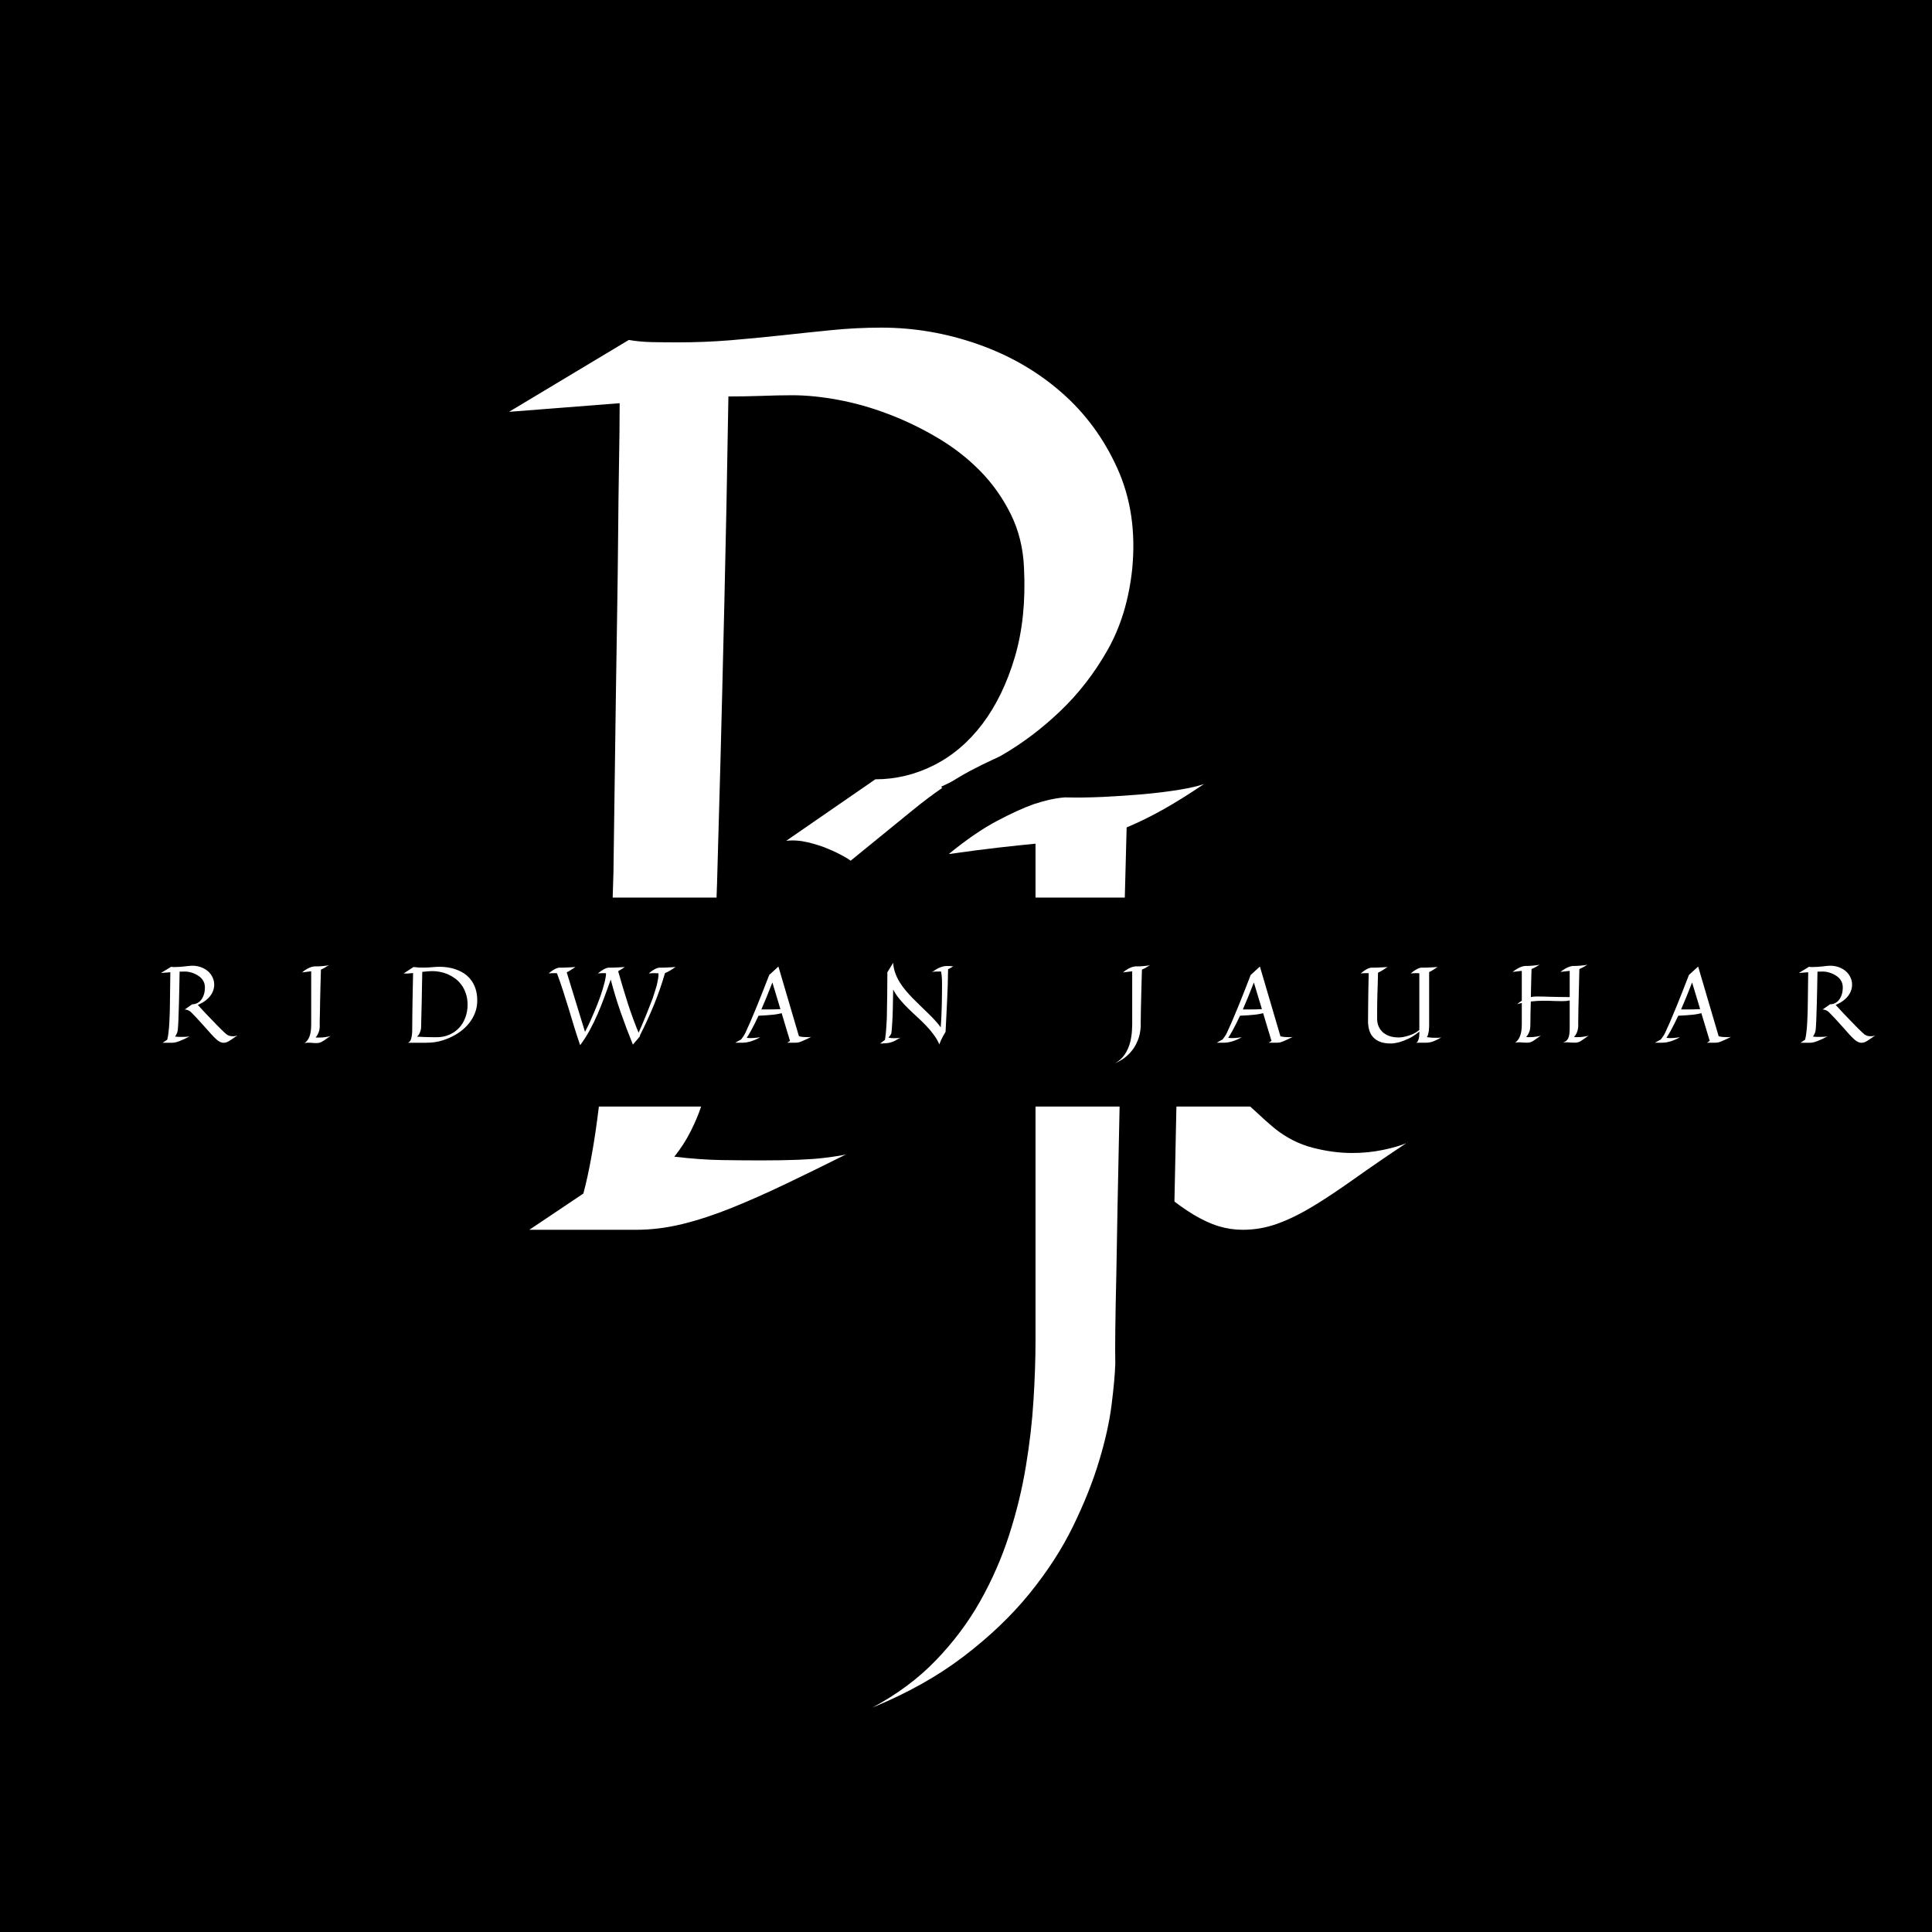 <svg xmlns="http://www.w3.org/2000/svg" xmlns:xlink="http://www.w3.org/1999/xlink" width="500" zoomAndPan="magnify" viewBox="0 0 375 375" height="500" preserveAspectRatio="xMidYMid meet" version="1.2"><defs/><g id="feb50bc905"><rect x="0" width="375" y="0" height="375" style="fill:#ffffff;fill-opacity:1;stroke:none;"/><rect x="0" width="375" y="0" height="375" style="fill:#000000;fill-opacity:1;stroke:none;"/><g style="fill:#000000;fill-opacity:1;"><g transform="translate(92.477, 238.467)"><path style="stroke:none" d="M 140.945 -126.539 C 140.109 -118.684 137.949 -111.684 134.469 -105.539 C 131.258 -99.871 127.375 -94.859 122.82 -90.504 C 118.434 -86.316 113.707 -82.77 108.645 -79.867 C 104.184 -77.312 99.93 -75.113 95.891 -73.266 L 90.184 -85.77 L 100.266 -95.109 C 107.219 -87.602 113.477 -80.926 119.039 -75.09 L 133.984 -59.488 L 145.32 -47.797 C 148.426 -44.617 151.082 -41.961 153.289 -39.828 C 158.457 -34.738 161.945 -31.453 163.758 -29.977 C 164.344 -29.52 165.02 -29.191 165.781 -28.996 C 167.281 -28.609 168.684 -28.414 169.988 -28.414 C 171.109 -28.414 172.164 -28.516 173.148 -28.723 C 174.16 -28.934 174.801 -29.098 175.07 -29.211 L 188.105 -5.148 C 184.406 -2.68 181.164 -0.453 178.379 1.531 C 175.199 3.793 172.254 5.75 169.539 7.395 C 166.34 9.336 163.227 10.855 160.191 11.961 C 156.484 13.309 152.672 13.98 148.754 13.98 C 145.785 13.98 142.867 13.539 140 12.656 C 137.371 11.848 134.715 10.633 132.039 9.016 C 129.777 7.648 127.422 5.965 124.973 3.965 C 122.73 2.133 120.316 -0.027 117.734 -2.52 C 115.93 -4.324 113.43 -7.012 110.238 -10.582 L 100.102 -21.91 L 88.41 -34.973 C 84.41 -39.445 80.648 -43.578 77.125 -47.375 C 73.641 -51.129 70.578 -54.352 67.93 -57.035 C 66.742 -58.242 65.77 -59.184 65.02 -59.863 C 64.75 -60.109 64.535 -60.293 64.383 -60.418 C 64.465 -60.352 64.621 -60.25 64.848 -60.109 C 64.332 -60.418 63.719 -60.719 63 -61.012 C 62.469 -61.242 61.836 -61.441 61.109 -61.621 C 61.238 -61.59 61.445 -61.59 61.727 -61.625 L 52.32 -86.586 L 73.141 -100.941 L 77.418 -100.941 C 79.211 -100.941 80.941 -101.363 82.609 -102.207 C 84.324 -103.074 85.875 -104.426 87.254 -106.262 C 88.926 -108.48 90.281 -111.344 91.324 -114.852 C 92.391 -118.441 92.801 -122.676 92.562 -127.559 C 92.48 -129.508 92.094 -131.188 91.398 -132.59 C 90.5 -134.41 89.355 -136.031 87.961 -137.445 C 86.379 -139.055 84.555 -140.469 82.484 -141.688 C 80.062 -143.117 77.59 -144.309 75.062 -145.262 C 72.57 -146.207 70.113 -146.902 67.699 -147.348 C 65.305 -147.793 63.176 -148.012 61.316 -148.012 C 59.656 -148.012 57.836 -147.977 55.859 -147.902 C 53.543 -147.816 51.227 -147.773 48.91 -147.773 L 48.91 -161.516 L 62.648 -161.25 L 61.871 -121.406 L 61.098 -90.199 L 60.438 -66.715 C 60.234 -60.035 60.012 -54.34 59.77 -49.629 C 59.285 -38.609 58.828 -31.055 58.402 -26.969 L 58.371 -26.66 L 58.324 -26.352 C 57.969 -23.977 57.387 -21.578 56.578 -19.152 C 55.895 -17.105 54.988 -14.953 53.863 -12.703 C 52.594 -10.164 51.02 -7.719 49.141 -5.371 L 38.41 -13.957 L 40 -27.605 C 42.957 -27.262 45.574 -27.074 47.855 -27.043 C 50.531 -27.004 52.992 -26.984 55.23 -26.984 C 60.156 -26.984 63.633 -27.109 65.66 -27.359 C 66.789 -27.496 67.641 -27.613 68.223 -27.707 C 68.375 -27.73 68.461 -27.742 68.477 -27.746 C 67.938 -27.633 67.348 -27.449 66.707 -27.195 L 77.957 -2.141 C 73.75 -0.039 69.781 1.906 66.051 3.688 C 62.137 5.562 58.383 7.227 54.781 8.684 C 50.832 10.281 47.012 11.535 43.312 12.449 C 39.172 13.469 35.07 13.98 31.016 13.98 L -34.914 13.98 L 13.102 -18.215 L 20.758 -6.801 L 7.488 -10.371 C 7.941 -12.066 8.395 -14.156 8.844 -16.637 C 9.312 -19.234 9.73 -22.051 10.094 -25.086 C 10.469 -28.195 10.789 -31.426 11.051 -34.777 L 11.824 -45.156 C 12.281 -52.75 12.629 -60.887 12.863 -69.559 L 13.336 -104.684 L 13.578 -119.688 L 13.754 -134.66 C 13.793 -139.562 13.855 -144.242 13.934 -148.703 C 14.012 -153.035 14.051 -156.867 14.051 -160.207 L 27.793 -160.207 L 28.859 -146.504 L 7.387 -144.836 L -0.75 -170.32 L 26.914 -186.918 L 31.973 -186.023 C 32.645 -185.906 33.453 -185.836 34.391 -185.812 C 35.91 -185.777 37.488 -185.758 39.125 -185.758 C 42.164 -185.758 45.164 -185.879 48.125 -186.129 C 51.352 -186.395 54.559 -186.703 57.746 -187.051 L 67.523 -188.07 C 71.199 -188.438 74.895 -188.621 78.613 -188.621 C 86.535 -188.621 94.293 -187.289 101.887 -184.625 C 109.672 -181.895 116.555 -177.926 122.535 -172.711 C 128.691 -167.344 133.492 -160.848 136.941 -153.223 C 140.574 -145.18 141.914 -136.32 140.957 -126.645 Z M 113.605 -129.352 C 114.078 -134.145 113.512 -138.328 111.895 -141.898 C 110.094 -145.887 107.621 -149.25 104.473 -151.992 C 101.148 -154.891 97.254 -157.125 92.793 -158.688 C 88.141 -160.32 83.414 -161.137 78.613 -161.137 C 75.809 -161.137 73.062 -161 70.375 -160.73 L 60.707 -159.723 C 57.293 -159.355 53.859 -159.023 50.406 -158.738 C 46.688 -158.426 42.926 -158.273 39.125 -158.273 C 37.266 -158.273 35.465 -158.293 33.723 -158.336 C 31.402 -158.395 29.227 -158.602 27.195 -158.957 L 29.582 -172.492 L 36.652 -160.707 L 13.395 -146.75 L 6.324 -158.535 L 5.258 -172.234 L 41.535 -175.059 L 41.535 -160.207 C 41.535 -156.703 41.496 -152.703 41.414 -148.207 C 41.336 -143.84 41.277 -139.215 41.238 -134.336 L 41.059 -119.25 L 40.82 -104.312 L 40.34 -68.816 C 40.098 -59.836 39.727 -51.27 39.234 -43.117 L 38.453 -32.621 C 38.16 -28.895 37.801 -25.285 37.383 -21.797 C 36.953 -18.23 36.457 -14.883 35.891 -11.754 C 35.305 -8.512 34.684 -5.668 34.027 -3.227 L 32.688 1.746 L 17.91 11.652 L 10.258 0.238 L 10.258 -13.504 L 31.016 -13.504 C 32.844 -13.504 34.75 -13.75 36.73 -14.238 C 39.156 -14.836 41.734 -15.688 44.469 -16.793 C 47.547 -18.039 50.789 -19.477 54.191 -21.105 C 57.777 -22.82 61.602 -24.695 65.668 -26.727 L 71.812 -14.434 L 76.914 -1.676 C 75.77 -1.215 74.32 -0.848 72.566 -0.566 C 71.656 -0.422 70.473 -0.258 69.016 -0.078 C 65.875 0.309 61.281 0.5 55.23 0.5 C 52.859 0.5 50.266 0.48 47.457 0.441 C 44.25 0.395 40.703 0.145 36.824 -0.305 L 12.184 -3.172 L 27.68 -22.543 C 28.348 -23.375 28.879 -24.191 29.281 -24.992 C 29.824 -26.082 30.23 -27.031 30.504 -27.844 C 30.809 -28.762 31.023 -29.625 31.145 -30.43 L 44.734 -28.391 L 31.066 -29.816 C 31.434 -33.359 31.852 -40.438 32.32 -51.051 C 32.555 -55.566 32.77 -61.043 32.965 -67.484 L 33.621 -90.883 L 34.395 -121.941 L 35.43 -175.262 L 48.91 -175.262 C 50.887 -175.262 52.863 -175.297 54.84 -175.371 C 57.16 -175.457 59.316 -175.5 61.316 -175.5 C 64.859 -175.5 68.656 -175.125 72.703 -174.375 C 76.73 -173.629 80.758 -172.496 84.785 -170.973 C 88.781 -169.461 92.668 -167.59 96.449 -165.363 C 100.582 -162.922 104.285 -160.043 107.555 -156.723 C 111.012 -153.207 113.844 -149.219 116.043 -144.758 C 118.453 -139.879 119.777 -134.598 120.012 -128.914 C 120.406 -120.91 119.629 -113.617 117.672 -107.027 C 115.691 -100.355 112.871 -94.59 109.215 -89.73 C 105.266 -84.488 100.531 -80.473 95.012 -77.68 C 89.441 -74.863 83.578 -73.457 77.418 -73.457 L 77.418 -87.199 L 85.219 -75.887 L 67.922 -63.957 L 60.121 -75.27 L 58.516 -88.918 C 61.504 -89.27 64.531 -89.074 67.605 -88.328 C 69.816 -87.789 71.77 -87.156 73.465 -86.43 C 75.453 -85.609 77.383 -84.641 79.254 -83.516 C 81.23 -82.297 83.98 -79.902 87.504 -76.328 C 90.344 -73.449 93.602 -70.027 97.273 -66.07 C 100.91 -62.152 104.781 -57.895 108.891 -53.301 L 120.582 -40.238 L 130.727 -28.902 C 133.578 -25.715 135.613 -23.512 136.828 -22.293 C 138.859 -20.332 140.699 -18.676 142.355 -17.324 C 143.801 -16.145 145.105 -15.203 146.262 -14.504 C 147.004 -14.055 147.613 -13.758 148.082 -13.613 C 148.316 -13.539 148.539 -13.504 148.754 -13.504 C 149.445 -13.504 150.125 -13.625 150.797 -13.871 C 152.137 -14.355 153.633 -15.102 155.285 -16.105 C 157.422 -17.398 159.805 -18.984 162.43 -20.855 C 165.449 -23.004 168.926 -25.391 172.863 -28.016 L 180.484 -16.582 L 185.898 -3.949 C 183.941 -3.113 181.559 -2.398 178.754 -1.816 C 175.922 -1.227 173 -0.93 169.988 -0.93 C 166.359 -0.93 162.672 -1.414 158.926 -2.379 C 154.438 -3.535 150.262 -5.633 146.395 -8.672 C 143.914 -10.695 139.848 -14.488 134.199 -20.055 C 131.793 -22.375 128.922 -25.246 125.586 -28.668 L 114.137 -40.477 L 99.141 -56.129 C 93.488 -62.062 87.145 -68.828 80.102 -76.43 L 67.184 -90.375 L 84.477 -98.27 C 87.75 -99.766 91.254 -101.582 94.984 -103.719 C 98.109 -105.508 101.059 -107.73 103.832 -110.379 C 106.434 -112.863 108.672 -115.766 110.551 -119.082 C 112.16 -121.922 113.184 -125.379 113.617 -129.453 Z M 186.988 -4.527 L 183.848 -2.957 L 180.484 -2.957 L 180.484 -16.699 L 194.227 -16.699 L 194.227 -16.582 L 166.742 -16.582 L 166.742 -30.441 L 180.605 -30.441 L 180.605 -16.699 L 170.887 -26.418 C 171.977 -27.508 173.207 -28.398 174.578 -29.082 C 176.551 -30.07 178.641 -30.562 180.844 -30.562 Z M 174.695 -29.113 L 180.844 -16.82 L 180.844 -3.078 C 182.965 -3.078 184.973 -3.551 186.867 -4.5 C 188.16 -5.145 189.309 -5.973 190.32 -6.984 L 186.297 -2.957 L 180.484 -2.957 L 180.484 -16.699 L 194.227 -16.699 L 194.227 -16.582 L 166.742 -16.582 L 166.742 -30.441 L 180.605 -30.441 L 180.605 -16.699 L 174.457 -28.992 Z M 174.695 -29.113 "/></g></g><g style="fill:#ffffff;fill-opacity:1;"><g transform="translate(92.477, 238.467)"><path style="stroke:none" d="M 127.281 -128 C 126.645 -122.031 125.051 -116.797 122.5 -112.297 C 119.957 -107.805 116.895 -103.852 113.312 -100.438 C 109.738 -97.02 105.906 -94.133 101.812 -91.781 C 97.719 -89.438 93.844 -87.43 90.188 -85.766 C 97.176 -78.211 103.473 -71.492 109.078 -65.609 C 114.691 -59.723 119.688 -54.516 124.062 -49.984 C 128.438 -45.453 132.234 -41.535 135.453 -38.234 C 138.672 -34.93 141.43 -32.164 143.734 -29.938 C 149.141 -24.613 152.922 -21.078 155.078 -19.328 C 157.297 -17.578 159.719 -16.363 162.344 -15.688 C 164.969 -15.008 167.516 -14.672 169.984 -14.672 C 172.047 -14.672 174.031 -14.867 175.938 -15.266 C 177.852 -15.66 179.367 -16.098 180.484 -16.578 C 176.66 -14.035 173.297 -11.727 170.391 -9.656 C 167.492 -7.594 164.832 -5.82 162.406 -4.344 C 159.977 -2.875 157.672 -1.742 155.484 -0.953 C 153.297 -0.16 151.051 0.234 148.75 0.234 C 147.156 0.234 145.582 0 144.031 -0.469 C 142.488 -0.945 140.859 -1.703 139.141 -2.734 C 137.43 -3.773 135.602 -5.086 133.656 -6.672 C 131.707 -8.266 129.582 -10.176 127.281 -12.406 C 125.77 -13.914 123.504 -16.359 120.484 -19.734 C 117.461 -23.117 114.082 -26.898 110.344 -31.078 C 106.602 -35.254 102.703 -39.609 98.641 -44.141 C 94.586 -48.672 90.77 -52.863 87.188 -56.719 C 83.613 -60.57 80.453 -63.891 77.703 -66.672 C 74.961 -69.461 73.078 -71.176 72.047 -71.812 C 70.859 -72.531 69.586 -73.164 68.234 -73.719 C 67.117 -74.195 65.82 -74.613 64.344 -74.969 C 62.875 -75.32 61.469 -75.422 60.125 -75.266 L 77.422 -87.203 C 81.391 -87.203 85.18 -88.113 88.797 -89.938 C 92.422 -91.77 95.566 -94.453 98.234 -97.984 C 100.898 -101.523 102.988 -105.836 104.5 -110.922 C 106.008 -116.016 106.602 -121.785 106.281 -128.234 C 106.125 -132.047 105.27 -135.52 103.719 -138.656 C 102.164 -141.801 100.176 -144.609 97.75 -147.078 C 95.32 -149.547 92.555 -151.691 89.453 -153.516 C 86.359 -155.348 83.18 -156.879 79.922 -158.109 C 76.66 -159.348 73.422 -160.266 70.203 -160.859 C 66.984 -161.453 64.02 -161.75 61.312 -161.75 C 59.477 -161.75 57.488 -161.707 55.344 -161.625 C 53.195 -161.551 51.051 -161.516 48.906 -161.516 C 48.664 -146.641 48.406 -133.359 48.125 -121.672 C 47.852 -109.984 47.598 -99.602 47.359 -90.531 C 47.117 -81.469 46.898 -73.656 46.703 -67.094 C 46.504 -60.531 46.285 -54.945 46.047 -50.344 C 45.566 -39.52 45.129 -32.203 44.734 -28.391 C 44.492 -26.797 44.098 -25.164 43.547 -23.5 C 43.066 -22.07 42.406 -20.52 41.562 -18.844 C 40.727 -17.176 39.676 -15.547 38.406 -13.953 C 41.832 -13.555 44.914 -13.336 47.656 -13.297 C 50.395 -13.254 52.922 -13.234 55.234 -13.234 C 60.711 -13.234 64.742 -13.391 67.328 -13.703 C 69.922 -14.023 71.414 -14.27 71.812 -14.438 C 67.676 -12.363 63.773 -10.453 60.109 -8.703 C 56.453 -6.953 52.953 -5.398 49.609 -4.047 C 46.273 -2.703 43.078 -1.648 40.016 -0.891 C 36.953 -0.141 33.953 0.234 31.016 0.234 L 10.266 0.234 L 20.75 -6.797 C 21.312 -8.867 21.848 -11.332 22.359 -14.188 C 22.879 -17.051 23.336 -20.133 23.734 -23.438 C 24.129 -26.738 24.469 -30.156 24.75 -33.688 C 25.031 -37.227 25.289 -40.711 25.531 -44.141 C 26.008 -52.004 26.363 -60.352 26.594 -69.188 C 26.758 -81.352 26.922 -93.125 27.078 -104.5 C 27.16 -109.344 27.238 -114.328 27.312 -119.453 C 27.395 -124.586 27.457 -129.598 27.5 -134.484 C 27.539 -139.379 27.598 -144.035 27.672 -148.453 C 27.754 -152.867 27.797 -156.785 27.797 -160.203 L 6.328 -158.531 L 29.578 -172.484 C 30.93 -172.242 32.422 -172.102 34.047 -172.062 C 35.68 -172.031 37.375 -172.016 39.125 -172.016 C 42.539 -172.016 45.922 -172.148 49.266 -172.422 C 52.609 -172.703 55.926 -173.02 59.219 -173.375 C 62.52 -173.738 65.758 -174.078 68.938 -174.391 C 72.125 -174.711 75.348 -174.875 78.609 -174.875 C 84.973 -174.875 91.211 -173.801 97.328 -171.656 C 103.453 -169.508 108.844 -166.406 113.5 -162.344 C 118.156 -158.289 121.789 -153.359 124.406 -147.547 C 127.031 -141.742 127.988 -135.227 127.281 -128 Z M 180.844 -16.812 C 180.676 -16.738 180.594 -16.703 180.594 -16.703 L 180.484 -16.703 L 180.484 -16.578 L 180.484 -16.703 L 180.594 -16.703 C 180.676 -16.773 180.758 -16.812 180.844 -16.812 Z M 180.844 -16.812 "/></g></g><g style="fill:#000000;fill-opacity:1;"><g transform="translate(179.274, 293.85)"><path style="stroke:none" d="M 60.59 -132.531 C 57.398 -130.383 54.441 -128.547 51.719 -127.027 C 48.883 -125.441 46.18 -124.121 43.605 -123.062 L 39.41 -133.25 L 50.426 -132.961 L 49.613 -101.969 L 49.039 -77.75 L 48.66 -59.508 L 48.422 -46.387 C 48.23 -38.027 48.168 -32.367 48.23 -29.402 L 48.234 -29.117 L 48.227 -28.832 C 48.152 -26.445 47.883 -23.438 47.426 -19.809 C 46.934 -15.914 45.996 -11.66 44.605 -7.055 C 43.223 -2.465 41.312 2.312 38.883 7.281 C 36.344 12.469 33.074 17.527 29.066 22.449 C 25.043 27.398 20.184 32.047 14.488 36.402 C 8.711 40.816 1.965 44.609 -5.758 47.785 L -15.133 27.871 C -11.375 25.867 -8.195 23.512 -5.59 20.809 C -2.824 17.941 -0.508 14.855 1.363 11.551 C 3.32 8.094 4.902 4.488 6.105 0.742 C 7.375 -3.207 8.332 -7.133 8.977 -11.031 C 9.648 -15.09 10.102 -19.004 10.332 -22.773 C 10.574 -26.695 10.695 -30.262 10.695 -33.48 L 10.695 -130.094 L 21.715 -130.094 L 22.777 -119.125 C 20.855 -118.941 18.504 -118.691 15.723 -118.379 C 12.996 -118.07 9.898 -117.672 6.438 -117.176 L -32.844 -111.566 L -2.082 -136.629 C 1.926 -139.895 5.637 -142.43 9.055 -144.238 C 12.301 -145.953 15.164 -147.254 17.648 -148.133 C 20.953 -149.238 23.961 -149.887 26.668 -150.078 L 27.219 -150.117 L 27.77 -150.102 C 29.723 -150.047 31.918 -150.074 34.348 -150.191 C 36.906 -150.312 39.371 -150.477 41.738 -150.684 C 43.977 -150.883 46.008 -151.137 47.836 -151.438 C 49.305 -151.684 50.281 -151.891 50.762 -152.062 Z M 48.27 -150.809 L 54.43 -141.668 L 58.098 -131.277 C 56.406 -130.68 54.195 -130.156 51.457 -129.699 C 49.074 -129.301 46.484 -128.98 43.684 -128.73 C 41.012 -128.496 38.246 -128.309 35.387 -128.176 C 32.398 -128.035 29.648 -128 27.141 -128.07 L 27.453 -139.086 L 28.238 -128.094 C 27.375 -128.031 26.301 -127.789 25.016 -127.363 C 23.543 -126.84 21.656 -125.969 19.355 -124.754 C 17.227 -123.625 14.719 -121.891 11.84 -119.543 L 4.879 -128.086 L 3.32 -138.996 C 7 -139.52 10.312 -139.949 13.262 -140.281 C 16.156 -140.605 18.621 -140.867 20.652 -141.062 L 32.734 -142.234 L 32.734 -33.48 C 32.734 -29.812 32.602 -25.789 32.332 -21.422 C 32.051 -16.898 31.516 -12.234 30.723 -7.434 C 29.898 -2.465 28.688 2.508 27.09 7.484 C 25.422 12.664 23.242 17.641 20.543 22.406 C 17.758 27.332 14.336 31.898 10.277 36.105 C 6.059 40.48 1.047 44.219 -4.762 47.316 L -9.949 37.594 L -14.141 27.402 C -8.211 24.965 -3.133 22.129 1.105 18.891 C 5.422 15.59 9.043 12.141 11.969 8.543 C 14.914 4.922 17.285 1.273 19.086 -2.402 C 20.992 -6.301 22.465 -9.973 23.504 -13.418 C 24.539 -16.844 25.223 -19.895 25.559 -22.566 C 25.93 -25.508 26.145 -27.824 26.195 -29.52 L 37.211 -29.176 L 26.191 -28.949 C 26.125 -32.234 26.191 -38.18 26.383 -46.785 L 26.625 -59.969 L 27.008 -78.27 L 27.582 -102.547 L 28.582 -140.711 L 35.215 -143.441 C 36.98 -144.168 38.898 -145.109 40.973 -146.27 C 43.16 -147.488 45.594 -149.004 48.27 -150.809 Z M 48.27 -150.809 "/></g></g><g style="fill:#ffffff;fill-opacity:1;"><g transform="translate(179.274, 293.85)"><path style="stroke:none" d="M 54.422 -141.672 C 51.492 -139.691 48.801 -138.016 46.344 -136.641 C 43.883 -135.273 41.57 -134.145 39.406 -133.25 C 39.094 -121.707 38.82 -111.375 38.594 -102.25 C 38.375 -93.133 38.18 -85.051 38.016 -78 C 37.859 -70.957 37.734 -64.867 37.641 -59.734 C 37.547 -54.598 37.469 -50.211 37.406 -46.578 C 37.207 -38.098 37.141 -32.297 37.203 -29.172 C 37.141 -27.129 36.898 -24.469 36.484 -21.188 C 36.078 -17.906 35.266 -14.254 34.047 -10.234 C 32.836 -6.211 31.148 -1.988 28.984 2.438 C 26.816 6.875 23.992 11.227 20.516 15.5 C 17.047 19.77 12.805 23.816 7.797 27.641 C 2.785 31.473 -3.129 34.789 -9.953 37.594 C -5.172 35.039 -1.07 31.992 2.344 28.453 C 5.758 24.922 8.629 21.098 10.953 16.984 C 13.273 12.867 15.156 8.578 16.594 4.109 C 18.031 -0.348 19.113 -4.789 19.844 -9.219 C 20.582 -13.656 21.078 -17.945 21.328 -22.094 C 21.586 -26.238 21.719 -30.035 21.719 -33.484 L 21.719 -130.094 C 19.738 -129.906 17.328 -129.648 14.484 -129.328 C 11.648 -129.004 8.445 -128.586 4.875 -128.078 C 8.32 -130.891 11.43 -133.023 14.203 -134.484 C 16.973 -135.953 19.348 -137.039 21.328 -137.75 C 23.629 -138.508 25.672 -138.953 27.453 -139.078 C 29.68 -139.016 32.148 -139.047 34.859 -139.172 C 37.578 -139.305 40.191 -139.484 42.703 -139.703 C 45.223 -139.93 47.535 -140.219 49.641 -140.562 C 51.742 -140.914 53.336 -141.285 54.422 -141.672 Z M 54.422 -141.672 "/></g></g><path style=" stroke:none;fill-rule:nonzero;fill:#000000;fill-opacity:1;" d="M 25.867 174.223 L 367.137 174.223 C 372.738 174.223 377.277 178.762 377.277 184.359 L 377.277 204.641 C 377.277 210.238 372.738 214.777 367.137 214.777 L 25.867 214.777 C 20.266 214.777 15.727 210.238 15.727 204.641 L 15.727 184.359 C 15.727 178.762 20.266 174.223 25.867 174.223 Z M 25.867 174.223 "/><g style="fill:#ffffff;fill-opacity:1;"><g transform="translate(30.689, 202.386)"><path style="stroke:none" d="M 10.875 -10.922 C 10.812 -10.422 10.672 -9.977 10.453 -9.594 C 10.242 -9.207 9.984 -8.867 9.672 -8.578 C 9.367 -8.285 9.039 -8.035 8.688 -7.828 C 8.344 -7.629 8.016 -7.461 7.703 -7.328 C 8.297 -6.68 8.832 -6.102 9.312 -5.594 C 9.789 -5.094 10.219 -4.648 10.594 -4.266 C 10.969 -3.879 11.289 -3.547 11.562 -3.266 C 11.844 -2.984 12.078 -2.75 12.266 -2.562 C 12.734 -2.102 13.055 -1.801 13.234 -1.656 C 13.43 -1.5 13.641 -1.391 13.859 -1.328 C 14.086 -1.273 14.305 -1.25 14.516 -1.25 C 14.691 -1.25 14.859 -1.266 15.016 -1.297 C 15.18 -1.336 15.312 -1.379 15.406 -1.422 C 15.082 -1.203 14.797 -1.004 14.547 -0.828 C 14.297 -0.648 14.066 -0.5 13.859 -0.375 C 13.66 -0.25 13.469 -0.148 13.281 -0.078 C 13.094 -0.016 12.898 0.016 12.703 0.016 C 12.566 0.016 12.43 -0.004 12.297 -0.047 C 12.16 -0.086 12.02 -0.148 11.875 -0.234 C 11.727 -0.316 11.57 -0.426 11.406 -0.562 C 11.238 -0.707 11.062 -0.875 10.875 -1.062 C 10.738 -1.188 10.539 -1.395 10.281 -1.688 C 10.031 -1.977 9.742 -2.301 9.422 -2.656 C 9.098 -3.008 8.766 -3.379 8.422 -3.766 C 8.078 -4.148 7.75 -4.508 7.438 -4.844 C 7.133 -5.176 6.863 -5.457 6.625 -5.688 C 6.395 -5.926 6.238 -6.07 6.156 -6.125 C 6.051 -6.188 5.941 -6.242 5.828 -6.297 C 5.734 -6.336 5.625 -6.375 5.5 -6.406 C 5.375 -6.438 5.254 -6.441 5.141 -6.422 L 6.609 -7.453 C 6.953 -7.453 7.273 -7.523 7.578 -7.672 C 7.891 -7.828 8.16 -8.055 8.391 -8.359 C 8.617 -8.672 8.797 -9.039 8.922 -9.469 C 9.047 -9.906 9.098 -10.398 9.078 -10.953 C 9.055 -11.273 8.977 -11.57 8.844 -11.844 C 8.719 -12.113 8.551 -12.352 8.344 -12.562 C 8.133 -12.77 7.895 -12.953 7.625 -13.109 C 7.363 -13.266 7.094 -13.395 6.812 -13.5 C 6.539 -13.602 6.266 -13.68 5.984 -13.734 C 5.711 -13.785 5.461 -13.812 5.234 -13.812 C 5.078 -13.812 4.906 -13.805 4.719 -13.797 C 4.539 -13.797 4.359 -13.797 4.172 -13.797 C 4.148 -12.523 4.129 -11.391 4.109 -10.391 C 4.086 -9.391 4.066 -8.5 4.047 -7.719 C 4.023 -6.945 4.004 -6.281 3.984 -5.719 C 3.973 -5.164 3.957 -4.691 3.938 -4.297 C 3.895 -3.367 3.852 -2.742 3.812 -2.422 C 3.789 -2.285 3.758 -2.145 3.719 -2 C 3.676 -1.883 3.617 -1.754 3.547 -1.609 C 3.473 -1.461 3.383 -1.32 3.281 -1.188 C 3.57 -1.156 3.832 -1.133 4.062 -1.125 C 4.301 -1.125 4.52 -1.125 4.719 -1.125 C 5.188 -1.125 5.531 -1.141 5.75 -1.172 C 5.969 -1.203 6.094 -1.223 6.125 -1.234 C 5.781 -1.055 5.453 -0.891 5.141 -0.734 C 4.828 -0.586 4.523 -0.457 4.234 -0.344 C 3.953 -0.227 3.68 -0.141 3.422 -0.078 C 3.16 -0.016 2.898 0.016 2.641 0.016 L 0.875 0.016 L 1.766 -0.578 C 1.816 -0.754 1.863 -0.961 1.906 -1.203 C 1.945 -1.453 1.984 -1.719 2.016 -2 C 2.055 -2.281 2.086 -2.57 2.109 -2.875 C 2.141 -3.176 2.16 -3.473 2.172 -3.766 C 2.211 -4.441 2.242 -5.156 2.266 -5.906 C 2.285 -6.945 2.301 -7.953 2.312 -8.922 C 2.32 -9.336 2.328 -9.766 2.328 -10.203 C 2.336 -10.641 2.344 -11.066 2.344 -11.484 C 2.352 -11.898 2.359 -12.297 2.359 -12.672 C 2.367 -13.047 2.375 -13.379 2.375 -13.672 L 0.547 -13.531 L 2.531 -14.734 C 2.645 -14.711 2.77 -14.695 2.906 -14.688 C 3.039 -14.688 3.188 -14.688 3.344 -14.688 C 3.633 -14.688 3.922 -14.695 4.203 -14.719 C 4.492 -14.75 4.781 -14.773 5.062 -14.797 C 5.344 -14.828 5.617 -14.859 5.891 -14.891 C 6.16 -14.922 6.438 -14.938 6.719 -14.938 C 7.258 -14.938 7.789 -14.844 8.312 -14.656 C 8.832 -14.469 9.289 -14.203 9.688 -13.859 C 10.082 -13.516 10.391 -13.094 10.609 -12.594 C 10.836 -12.102 10.926 -11.547 10.875 -10.922 Z M 15.438 -1.438 C 15.426 -1.426 15.422 -1.422 15.422 -1.422 L 15.406 -1.422 L 15.422 -1.422 C 15.43 -1.43 15.438 -1.438 15.438 -1.438 Z M 15.438 -1.438 "/></g></g><g style="fill:#ffffff;fill-opacity:1;"><g transform="translate(57.997, 202.386)"><path style="stroke:none" d="M 6.156 -1.312 C 5.789 -1.07 5.488 -0.863 5.25 -0.688 C 5.008 -0.508 4.789 -0.363 4.594 -0.25 C 4.406 -0.133 4.219 -0.051 4.031 0 C 3.852 0.051 3.645 0.078 3.406 0.078 C 3.07 0.078 2.789 0.062 2.562 0.031 C 2.332 0.008 2.102 0 1.875 0 C 1.758 0 1.641 0.004 1.516 0.016 C 1.398 0.023 1.27 0.047 1.125 0.078 C 1.32 -0.078 1.5 -0.25 1.656 -0.438 C 1.812 -0.633 1.941 -0.867 2.047 -1.141 C 2.16 -1.422 2.25 -1.754 2.312 -2.141 C 2.375 -2.535 2.406 -3.008 2.406 -3.562 L 2.406 -13.859 C 2.195 -13.836 1.941 -13.805 1.641 -13.766 C 1.336 -13.734 1 -13.691 0.625 -13.641 C 0.988 -13.941 1.316 -14.172 1.609 -14.328 C 1.91 -14.484 2.164 -14.598 2.375 -14.672 C 2.613 -14.742 2.832 -14.789 3.031 -14.812 C 3.258 -14.801 3.52 -14.801 3.812 -14.812 C 4.102 -14.832 4.379 -14.852 4.641 -14.875 C 4.91 -14.895 5.156 -14.922 5.375 -14.953 C 5.602 -14.992 5.773 -15.035 5.891 -15.078 C 5.566 -14.867 5.273 -14.691 5.016 -14.547 C 4.766 -14.398 4.523 -14.281 4.297 -14.188 C 4.266 -12.957 4.234 -11.859 4.203 -10.891 C 4.18 -9.922 4.16 -9.062 4.141 -8.312 C 4.129 -7.562 4.117 -6.91 4.109 -6.359 C 4.098 -5.816 4.086 -5.348 4.078 -4.953 C 4.055 -4.055 4.051 -3.441 4.062 -3.109 C 4.051 -2.859 4.02 -2.609 3.969 -2.359 C 3.906 -2.141 3.816 -1.91 3.703 -1.672 C 3.598 -1.43 3.445 -1.211 3.25 -1.016 C 3.375 -1.004 3.5 -1 3.625 -1 C 3.75 -1 3.867 -1 3.984 -1 C 4.328 -1 4.633 -1.016 4.906 -1.047 C 5.176 -1.078 5.398 -1.113 5.578 -1.156 C 5.797 -1.195 5.988 -1.25 6.156 -1.312 Z M 6.156 -1.312 "/></g></g><g style="fill:#ffffff;fill-opacity:1;"><g transform="translate(77.758, 202.386)"><path style="stroke:none" d="M 14.875 -8.172 C 14.875 -7.336 14.734 -6.551 14.453 -5.812 C 14.172 -5.082 13.789 -4.414 13.312 -3.812 C 12.832 -3.207 12.27 -2.664 11.625 -2.188 C 10.988 -1.719 10.312 -1.32 9.594 -1 C 8.883 -0.676 8.156 -0.426 7.406 -0.25 C 6.656 -0.082 5.926 0 5.219 0 C 5.145 0.008 5.02 0.016 4.844 0.016 C 4.664 0.016 4.457 0.016 4.219 0.016 C 3.977 0.016 3.719 0.016 3.438 0.016 C 3.164 0.016 2.895 0.016 2.625 0.016 C 2.363 0.016 2.113 0.016 1.875 0.016 C 1.645 0.016 1.457 0.008 1.312 0 C 1.426 0 1.523 -0.031 1.609 -0.094 C 1.703 -0.156 1.781 -0.234 1.844 -0.328 C 1.914 -0.43 1.973 -0.551 2.016 -0.688 C 2.055 -0.82 2.094 -0.957 2.125 -1.094 C 2.195 -1.414 2.238 -1.781 2.25 -2.188 C 2.25 -2.688 2.254 -3.438 2.266 -4.438 C 2.273 -4.852 2.281 -5.348 2.281 -5.922 C 2.289 -6.492 2.301 -7.148 2.312 -7.891 C 2.332 -8.641 2.348 -9.477 2.359 -10.406 C 2.379 -11.344 2.398 -12.379 2.422 -13.516 C 2.117 -13.484 1.82 -13.457 1.531 -13.438 C 1.238 -13.414 0.926 -13.414 0.594 -13.438 L 2.5 -14.688 C 2.812 -14.645 3.133 -14.613 3.469 -14.594 C 3.801 -14.582 4.133 -14.578 4.469 -14.578 C 5.062 -14.578 5.609 -14.602 6.109 -14.656 C 6.617 -14.707 7.125 -14.734 7.625 -14.734 C 8.07 -14.734 8.562 -14.695 9.094 -14.625 C 9.625 -14.551 10.156 -14.422 10.688 -14.234 C 11.227 -14.047 11.75 -13.797 12.25 -13.484 C 12.75 -13.172 13.191 -12.77 13.578 -12.281 C 13.973 -11.801 14.285 -11.223 14.516 -10.547 C 14.754 -9.867 14.875 -9.078 14.875 -8.172 Z M 3.969 -2.812 C 3.945 -2.602 3.898 -2.398 3.828 -2.203 C 3.773 -2.035 3.695 -1.852 3.594 -1.656 C 3.488 -1.469 3.348 -1.305 3.172 -1.172 C 4.109 -1.117 4.883 -1.086 5.5 -1.078 C 6.113 -1.066 6.602 -1.062 6.969 -1.062 C 7.906 -1.062 8.742 -1.227 9.484 -1.562 C 10.234 -1.895 10.867 -2.348 11.391 -2.922 C 11.91 -3.492 12.305 -4.16 12.578 -4.922 C 12.859 -5.691 13 -6.5 13 -7.344 C 13 -8.176 12.883 -8.914 12.656 -9.562 C 12.438 -10.219 12.145 -10.785 11.781 -11.266 C 11.414 -11.754 11 -12.164 10.531 -12.5 C 10.062 -12.832 9.582 -13.102 9.094 -13.312 C 8.602 -13.52 8.113 -13.664 7.625 -13.75 C 7.145 -13.844 6.711 -13.891 6.328 -13.891 C 5.922 -13.891 5.547 -13.875 5.203 -13.844 C 4.859 -13.82 4.523 -13.789 4.203 -13.75 C 4.18 -12.508 4.16 -11.406 4.141 -10.438 C 4.117 -9.477 4.102 -8.625 4.094 -7.875 C 4.082 -7.133 4.066 -6.492 4.047 -5.953 C 4.035 -5.41 4.023 -4.953 4.016 -4.578 C 3.992 -3.703 3.977 -3.113 3.969 -2.812 Z M 3.969 -2.812 "/></g></g><g style="fill:#ffffff;fill-opacity:1;"><g transform="translate(106.655, 202.386)"><path style="stroke:none" d="M 17.578 -1.266 L 16.188 0.375 C 15.332 -1.738 14.539 -3.836 13.812 -5.922 C 13.082 -8.016 12.441 -10.125 11.891 -12.25 C 11.484 -11.113 11.07 -9.984 10.656 -8.859 C 10.25 -7.742 9.812 -6.645 9.344 -5.562 C 8.875 -4.488 8.363 -3.441 7.812 -2.422 C 7.258 -1.41 6.641 -0.441 5.953 0.484 C 5.547 -0.703 5.16 -1.883 4.797 -3.062 C 4.441 -4.238 4.086 -5.41 3.734 -6.578 C 3.379 -7.742 3.016 -8.898 2.641 -10.047 C 2.273 -11.203 1.879 -12.344 1.453 -13.469 C 1.359 -13.488 1.27 -13.5 1.188 -13.5 C 1.102 -13.5 1.016 -13.5 0.922 -13.5 C 0.723 -13.5 0.531 -13.492 0.344 -13.484 C 0.164 -13.473 0 -13.457 -0.156 -13.438 C 0.156 -13.719 0.438 -13.93 0.688 -14.078 C 0.938 -14.234 1.148 -14.348 1.328 -14.422 C 1.523 -14.504 1.703 -14.551 1.859 -14.562 C 1.984 -14.562 2.145 -14.562 2.344 -14.562 C 2.539 -14.57 2.75 -14.578 2.969 -14.578 C 3.188 -14.586 3.41 -14.598 3.641 -14.609 C 3.867 -14.617 4.078 -14.629 4.266 -14.641 C 4.461 -14.648 4.629 -14.66 4.766 -14.672 C 4.91 -14.68 5.004 -14.691 5.047 -14.703 C 4.797 -14.535 4.52 -14.352 4.219 -14.156 C 3.926 -13.957 3.633 -13.789 3.344 -13.656 L 6.891 -2.109 C 7.047 -2.398 7.207 -2.711 7.375 -3.047 C 7.539 -3.379 7.703 -3.719 7.859 -4.062 C 8.016 -4.406 8.164 -4.75 8.312 -5.094 C 8.469 -5.438 8.609 -5.766 8.734 -6.078 C 9.047 -6.797 9.336 -7.523 9.609 -8.266 C 9.879 -8.984 10.113 -9.676 10.312 -10.344 C 10.406 -10.633 10.488 -10.926 10.562 -11.219 C 10.645 -11.508 10.719 -11.789 10.781 -12.062 C 10.844 -12.344 10.891 -12.602 10.922 -12.844 C 10.961 -13.082 10.977 -13.289 10.969 -13.469 C 10.883 -13.488 10.805 -13.5 10.734 -13.5 C 10.66 -13.5 10.578 -13.5 10.484 -13.5 C 10.297 -13.5 10.109 -13.492 9.922 -13.484 C 9.734 -13.473 9.562 -13.457 9.406 -13.438 C 9.727 -13.719 10.016 -13.93 10.266 -14.078 C 10.516 -14.234 10.727 -14.348 10.906 -14.422 C 11.113 -14.504 11.297 -14.551 11.453 -14.562 C 11.566 -14.562 11.723 -14.562 11.922 -14.562 C 12.117 -14.57 12.328 -14.578 12.547 -14.578 C 12.766 -14.586 12.988 -14.598 13.219 -14.609 C 13.445 -14.617 13.656 -14.629 13.844 -14.641 C 14.039 -14.648 14.207 -14.66 14.344 -14.672 C 14.488 -14.68 14.582 -14.691 14.625 -14.703 C 14.438 -14.566 14.227 -14.426 14 -14.281 C 13.77 -14.133 13.547 -14 13.328 -13.875 C 13.648 -12.77 13.961 -11.695 14.266 -10.656 C 14.578 -9.625 14.891 -8.613 15.203 -7.625 C 15.523 -6.645 15.859 -5.68 16.203 -4.734 C 16.547 -3.785 16.91 -2.852 17.297 -1.938 C 17.473 -2.32 17.645 -2.711 17.812 -3.109 C 17.977 -3.516 18.145 -3.91 18.312 -4.297 C 18.477 -4.68 18.633 -5.055 18.781 -5.422 C 18.926 -5.785 19.062 -6.129 19.188 -6.453 C 19.488 -7.203 19.77 -7.922 20.031 -8.609 C 20.227 -9.203 20.41 -9.773 20.578 -10.328 C 20.648 -10.566 20.723 -10.812 20.797 -11.062 C 20.867 -11.312 20.926 -11.562 20.969 -11.812 C 21.02 -12.062 21.062 -12.297 21.094 -12.516 C 21.133 -12.742 21.156 -12.953 21.156 -13.141 C 21.156 -13.203 21.156 -13.258 21.156 -13.312 C 21.156 -13.363 21.148 -13.414 21.141 -13.469 C 21.004 -13.469 20.867 -13.473 20.734 -13.484 C 20.609 -13.492 20.484 -13.5 20.359 -13.5 C 20.172 -13.5 19.977 -13.492 19.781 -13.484 C 19.594 -13.473 19.422 -13.457 19.266 -13.438 C 19.578 -13.719 19.859 -13.93 20.109 -14.078 C 20.367 -14.234 20.582 -14.348 20.75 -14.422 C 20.957 -14.504 21.141 -14.551 21.297 -14.562 C 21.422 -14.562 21.582 -14.562 21.781 -14.562 C 21.977 -14.57 22.188 -14.578 22.406 -14.578 C 22.633 -14.586 22.859 -14.598 23.078 -14.609 C 23.305 -14.617 23.516 -14.629 23.703 -14.641 C 23.898 -14.648 24.066 -14.66 24.203 -14.672 C 24.336 -14.68 24.43 -14.691 24.484 -14.703 C 24.336 -14.609 24.176 -14.5 24 -14.375 C 23.82 -14.258 23.641 -14.145 23.453 -14.031 C 23.273 -13.926 23.098 -13.828 22.922 -13.734 C 22.742 -13.648 22.578 -13.578 22.422 -13.516 C 21.797 -11.359 21.07 -9.281 20.25 -7.281 C 19.426 -5.281 18.52 -3.305 17.531 -1.359 C 17.531 -1.328 17.547 -1.297 17.578 -1.266 Z M 17.578 -1.266 "/></g></g><g style="fill:#ffffff;fill-opacity:1;"><g transform="translate(143.496, 202.386)"><path style="stroke:none" d="M 4.062 -1.062 C 3.707 -0.852 3.363 -0.68 3.031 -0.547 C 2.695 -0.41 2.391 -0.301 2.109 -0.219 C 1.828 -0.145 1.57 -0.086 1.344 -0.047 C 1.113 -0.016 0.914 0 0.75 0 L -0.781 0 L 0.344 -0.625 C 0.457 -0.77 0.566 -0.914 0.672 -1.062 C 0.773 -1.219 0.867 -1.359 0.953 -1.484 C 1.035 -1.629 1.113 -1.773 1.188 -1.922 C 1.395 -2.348 1.707 -3.039 2.125 -4 C 2.301 -4.406 2.504 -4.891 2.734 -5.453 C 2.973 -6.016 3.242 -6.664 3.547 -7.406 C 3.848 -8.156 4.188 -9.004 4.562 -9.953 C 4.938 -10.91 5.352 -11.977 5.812 -13.156 L 7.594 -14.781 L 11.578 -1.25 C 11.867 -1.176 12.145 -1.129 12.406 -1.109 C 12.664 -1.086 12.91 -1.078 13.141 -1.078 C 13.266 -1.078 13.375 -1.078 13.469 -1.078 C 13.57 -1.086 13.66 -1.094 13.734 -1.094 C 13.816 -1.102 13.895 -1.113 13.969 -1.125 C 13.582 -0.938 13.238 -0.77 12.938 -0.625 C 12.645 -0.488 12.383 -0.375 12.156 -0.281 C 11.938 -0.188 11.727 -0.113 11.531 -0.062 C 11.344 -0.02 11.148 0 10.953 0 L 9.312 0 L 9.844 -0.344 L 8.219 -5.734 C 8.02 -5.68 7.789 -5.629 7.531 -5.578 C 7.281 -5.523 6.973 -5.477 6.609 -5.438 C 6.254 -5.395 5.844 -5.359 5.375 -5.328 C 4.906 -5.297 4.359 -5.266 3.734 -5.234 C 3.453 -4.629 3.191 -4.094 2.953 -3.625 C 2.711 -3.156 2.5 -2.75 2.312 -2.406 C 2.125 -2.062 1.957 -1.77 1.812 -1.531 C 1.664 -1.289 1.539 -1.098 1.438 -0.953 C 1.551 -0.93 1.676 -0.914 1.812 -0.906 C 1.957 -0.895 2.102 -0.891 2.25 -0.891 C 2.469 -0.891 2.68 -0.898 2.891 -0.922 C 3.109 -0.941 3.305 -0.961 3.484 -0.984 C 3.68 -1.004 3.875 -1.031 4.062 -1.062 Z M 5.484 -6.453 C 6.398 -6.453 7.234 -6.473 7.984 -6.516 L 6.422 -11.688 C 6.004 -10.602 5.617 -9.633 5.266 -8.781 C 4.922 -7.938 4.594 -7.16 4.281 -6.453 Z M 5.484 -6.453 "/></g></g><g style="fill:#ffffff;fill-opacity:1;"><g transform="translate(170.081, 202.386)"><path style="stroke:none" d="M 2.938 -1.875 C 2.926 -1.812 2.898 -1.738 2.859 -1.656 C 2.816 -1.582 2.754 -1.488 2.672 -1.375 C 2.598 -1.27 2.5 -1.141 2.375 -0.984 C 2.57 -0.941 2.77 -0.91 2.969 -0.891 C 3.164 -0.879 3.352 -0.875 3.531 -0.875 C 3.863 -0.875 4.133 -0.883 4.344 -0.906 C 4.562 -0.938 4.691 -0.961 4.734 -0.984 C 4.41 -0.828 4.145 -0.68 3.938 -0.547 C 3.727 -0.422 3.516 -0.312 3.297 -0.219 C 3.078 -0.125 2.828 -0.047 2.547 0.016 C 2.266 0.078 1.891 0.117 1.422 0.141 C 1.441 0.129 1.484 0.078 1.547 -0.016 L 1.359 0.141 C 1.266 0.148 1.164 0.156 1.062 0.156 C 0.957 0.156 0.852 0.156 0.75 0.156 L 1.688 -0.547 C 1.719 -0.703 1.742 -0.883 1.766 -1.094 C 1.797 -1.301 1.82 -1.516 1.844 -1.734 C 1.863 -1.961 1.883 -2.191 1.906 -2.422 C 1.926 -2.648 1.941 -2.875 1.953 -3.094 C 1.984 -3.594 2.016 -4.109 2.047 -4.641 C 2.078 -6.18 2.102 -7.695 2.125 -9.188 C 2.145 -10.676 2.156 -12.172 2.156 -13.672 L 3.281 -15.5 C 3.32 -14.852 3.445 -14.227 3.656 -13.625 C 3.863 -13.02 4.133 -12.43 4.469 -11.859 C 4.812 -11.297 5.203 -10.75 5.641 -10.219 C 6.078 -9.695 6.539 -9.18 7.031 -8.672 C 7.52 -8.172 8.016 -7.68 8.516 -7.203 C 9.023 -6.723 9.52 -6.242 10 -5.766 C 10.488 -5.297 10.945 -4.828 11.375 -4.359 C 11.812 -3.898 12.191 -3.438 12.516 -2.969 C 12.617 -4.438 12.688 -5.867 12.719 -7.266 C 12.75 -8.672 12.766 -10.07 12.766 -11.469 C 12.766 -12.094 12.742 -12.582 12.703 -12.938 C 12.672 -13.289 12.625 -13.586 12.562 -13.828 C 12.477 -13.816 12.391 -13.812 12.297 -13.812 C 12.203 -13.812 12.109 -13.812 12.016 -13.812 C 11.773 -13.812 11.547 -13.805 11.328 -13.797 C 11.109 -13.785 10.926 -13.742 10.781 -13.672 C 11.031 -13.848 11.273 -14.008 11.516 -14.156 C 11.754 -14.312 11.992 -14.441 12.234 -14.547 C 12.473 -14.648 12.719 -14.734 12.969 -14.797 C 13.219 -14.859 13.484 -14.891 13.766 -14.891 C 13.922 -14.891 14.094 -14.883 14.281 -14.875 C 14.477 -14.863 14.695 -14.844 14.938 -14.812 C 14.75 -14.695 14.57 -14.594 14.406 -14.5 C 14.25 -14.406 14.094 -14.32 13.938 -14.25 C 13.914 -12.164 13.852 -10.117 13.75 -8.109 C 13.645 -6.109 13.547 -4.109 13.453 -2.109 C 13.047 -1.441 12.75 -0.895 12.562 -0.469 C 12.383 -0.039 12.285 0.219 12.266 0.312 L 12.266 0.359 C 11.953 -0.348 11.566 -1.004 11.109 -1.609 C 10.66 -2.223 10.164 -2.805 9.625 -3.359 C 9.082 -3.922 8.52 -4.469 7.938 -5 C 7.352 -5.531 6.781 -6.07 6.219 -6.625 C 5.656 -7.176 5.117 -7.754 4.609 -8.359 C 4.098 -8.961 3.656 -9.613 3.281 -10.312 C 3.27 -9.719 3.258 -9.125 3.25 -8.531 C 3.238 -7.945 3.227 -7.367 3.219 -6.797 C 3.207 -6.234 3.191 -5.691 3.172 -5.172 C 3.148 -4.66 3.125 -4.191 3.094 -3.766 C 3.07 -3.336 3.047 -2.961 3.016 -2.641 C 2.992 -2.316 2.969 -2.062 2.938 -1.875 Z M 1.422 0.141 C 1.398 0.148 1.379 0.156 1.359 0.156 L 1.359 0.141 Z M 1.422 0.141 "/></g></g><g style="fill:#ffffff;fill-opacity:1;"><g transform="translate(217.446, 202.386)"><path style="stroke:none" d="M 5.797 -15.078 C 5.484 -14.867 5.195 -14.691 4.938 -14.547 C 4.676 -14.398 4.43 -14.281 4.203 -14.188 C 4.16 -12.957 4.129 -11.859 4.109 -10.891 C 4.086 -9.922 4.066 -9.062 4.047 -8.312 C 4.023 -7.562 4.008 -6.91 4 -6.359 C 4 -5.816 3.992 -5.348 3.984 -4.953 C 3.961 -4.055 3.957 -3.441 3.969 -3.109 C 3.957 -2.891 3.926 -2.602 3.875 -2.25 C 3.832 -1.906 3.75 -1.52 3.625 -1.094 C 3.5 -0.664 3.316 -0.219 3.078 0.25 C 2.848 0.727 2.547 1.191 2.172 1.641 C 1.805 2.098 1.359 2.531 0.828 2.938 C 0.297 3.344 -0.332 3.695 -1.062 4 C -0.551 3.727 -0.113 3.406 0.25 3.031 C 0.613 2.656 0.914 2.25 1.156 1.812 C 1.406 1.375 1.609 0.914 1.766 0.438 C 1.922 -0.039 2.035 -0.516 2.109 -0.984 C 2.191 -1.453 2.242 -1.906 2.266 -2.344 C 2.297 -2.789 2.312 -3.195 2.312 -3.562 L 2.312 -13.859 C 2.102 -13.836 1.848 -13.805 1.547 -13.766 C 1.242 -13.734 0.898 -13.691 0.516 -13.641 C 0.879 -13.941 1.207 -14.172 1.5 -14.328 C 1.801 -14.484 2.055 -14.598 2.266 -14.672 C 2.516 -14.742 2.734 -14.789 2.922 -14.812 C 3.16 -14.801 3.422 -14.801 3.703 -14.812 C 3.992 -14.832 4.273 -14.852 4.547 -14.875 C 4.816 -14.895 5.062 -14.922 5.281 -14.953 C 5.508 -14.992 5.68 -15.035 5.797 -15.078 Z M 5.797 -15.078 "/></g></g><g style="fill:#ffffff;fill-opacity:1;"><g transform="translate(236.952, 202.386)"><path style="stroke:none" d="M 4.062 -1.062 C 3.707 -0.852 3.363 -0.68 3.031 -0.547 C 2.695 -0.41 2.391 -0.301 2.109 -0.219 C 1.828 -0.145 1.57 -0.086 1.344 -0.047 C 1.113 -0.016 0.914 0 0.75 0 L -0.781 0 L 0.344 -0.625 C 0.457 -0.77 0.566 -0.914 0.672 -1.062 C 0.773 -1.219 0.867 -1.359 0.953 -1.484 C 1.035 -1.629 1.113 -1.773 1.188 -1.922 C 1.395 -2.348 1.707 -3.039 2.125 -4 C 2.301 -4.406 2.504 -4.891 2.734 -5.453 C 2.973 -6.016 3.242 -6.664 3.547 -7.406 C 3.848 -8.156 4.188 -9.004 4.562 -9.953 C 4.938 -10.91 5.352 -11.977 5.812 -13.156 L 7.594 -14.781 L 11.578 -1.25 C 11.867 -1.176 12.145 -1.129 12.406 -1.109 C 12.664 -1.086 12.91 -1.078 13.141 -1.078 C 13.266 -1.078 13.375 -1.078 13.469 -1.078 C 13.57 -1.086 13.66 -1.094 13.734 -1.094 C 13.816 -1.102 13.895 -1.113 13.969 -1.125 C 13.582 -0.938 13.238 -0.77 12.938 -0.625 C 12.645 -0.488 12.383 -0.375 12.156 -0.281 C 11.938 -0.188 11.727 -0.113 11.531 -0.062 C 11.344 -0.02 11.148 0 10.953 0 L 9.312 0 L 9.844 -0.344 L 8.219 -5.734 C 8.02 -5.68 7.789 -5.629 7.531 -5.578 C 7.281 -5.523 6.973 -5.477 6.609 -5.438 C 6.254 -5.395 5.844 -5.359 5.375 -5.328 C 4.906 -5.297 4.359 -5.266 3.734 -5.234 C 3.453 -4.629 3.191 -4.094 2.953 -3.625 C 2.711 -3.156 2.5 -2.75 2.312 -2.406 C 2.125 -2.062 1.957 -1.77 1.812 -1.531 C 1.664 -1.289 1.539 -1.098 1.438 -0.953 C 1.551 -0.93 1.676 -0.914 1.812 -0.906 C 1.957 -0.895 2.102 -0.891 2.25 -0.891 C 2.469 -0.891 2.68 -0.898 2.891 -0.922 C 3.109 -0.941 3.305 -0.961 3.484 -0.984 C 3.68 -1.004 3.875 -1.031 4.062 -1.062 Z M 5.484 -6.453 C 6.398 -6.453 7.234 -6.473 7.984 -6.516 L 6.422 -11.688 C 6.004 -10.602 5.617 -9.633 5.266 -8.781 C 4.922 -7.938 4.594 -7.16 4.281 -6.453 Z M 5.484 -6.453 "/></g></g><g style="fill:#ffffff;fill-opacity:1;"><g transform="translate(263.537, 202.386)"><path style="stroke:none" d="M 5.797 -14.703 C 5.523 -14.516 5.223 -14.316 4.891 -14.109 C 4.566 -13.898 4.25 -13.727 3.938 -13.594 C 3.914 -12.727 3.895 -11.938 3.875 -11.219 C 3.852 -10.508 3.832 -9.867 3.812 -9.297 C 3.801 -8.723 3.789 -8.211 3.781 -7.766 C 3.781 -7.328 3.773 -6.941 3.766 -6.609 C 3.754 -5.836 3.754 -5.25 3.766 -4.844 C 3.742 -4.352 3.805 -3.879 3.953 -3.422 C 4.109 -2.973 4.352 -2.566 4.688 -2.203 C 5.02 -1.848 5.457 -1.562 6 -1.344 C 6.551 -1.125 7.211 -1.016 7.984 -1.016 C 8.398 -1.023 8.836 -1.086 9.297 -1.203 C 9.68 -1.297 10.109 -1.438 10.578 -1.625 C 11.047 -1.82 11.504 -2.102 11.953 -2.469 L 11.953 -13.469 C 11.859 -13.488 11.758 -13.5 11.656 -13.5 C 11.562 -13.5 11.461 -13.5 11.359 -13.5 C 11.172 -13.5 10.984 -13.492 10.797 -13.484 C 10.609 -13.473 10.438 -13.457 10.281 -13.438 C 10.602 -13.719 10.891 -13.93 11.141 -14.078 C 11.391 -14.234 11.602 -14.348 11.781 -14.422 C 11.977 -14.504 12.148 -14.551 12.297 -14.562 C 12.43 -14.562 12.598 -14.562 12.797 -14.562 C 12.992 -14.57 13.203 -14.578 13.422 -14.578 C 13.641 -14.586 13.863 -14.598 14.094 -14.609 C 14.32 -14.617 14.531 -14.629 14.719 -14.641 C 14.914 -14.648 15.082 -14.66 15.219 -14.672 C 15.363 -14.68 15.457 -14.691 15.5 -14.703 C 15.258 -14.535 14.992 -14.359 14.703 -14.172 C 14.41 -13.984 14.129 -13.828 13.859 -13.703 L 13.859 -3.203 C 13.848 -2.867 13.828 -2.562 13.797 -2.281 C 13.754 -2.039 13.703 -1.801 13.641 -1.562 C 13.586 -1.332 13.504 -1.172 13.391 -1.078 C 13.773 -1.023 14.113 -0.988 14.406 -0.969 C 14.695 -0.957 14.953 -0.953 15.172 -0.953 C 15.555 -0.953 15.832 -0.961 16 -0.984 C 16.164 -1.016 16.258 -1.039 16.281 -1.062 C 15.969 -0.875 15.676 -0.711 15.406 -0.578 C 15.145 -0.453 14.895 -0.344 14.656 -0.25 C 14.426 -0.164 14.195 -0.102 13.969 -0.062 C 13.75 -0.02 13.531 0 13.312 0 L 11.328 0 C 11.484 -0.051 11.602 -0.164 11.688 -0.344 C 11.77 -0.531 11.832 -0.723 11.875 -0.922 C 11.926 -1.148 11.953 -1.398 11.953 -1.672 L 11.953 -2.156 C 11.234 -1.562 10.547 -1.109 9.891 -0.797 C 9.242 -0.492 8.664 -0.27 8.156 -0.125 C 7.562 0.039 7.004 0.133 6.484 0.156 C 5.629 0.156 4.91 0.047 4.328 -0.172 C 3.754 -0.398 3.289 -0.719 2.938 -1.125 C 2.582 -1.531 2.332 -2.02 2.188 -2.594 C 2.039 -3.164 1.977 -3.797 2 -4.484 C 2 -5.047 2.004 -5.754 2.016 -6.609 C 2.023 -7.336 2.035 -8.27 2.047 -9.406 C 2.066 -10.539 2.094 -11.906 2.125 -13.5 L 1.672 -13.5 C 1.484 -13.5 1.289 -13.492 1.094 -13.484 C 0.906 -13.473 0.734 -13.457 0.578 -13.438 C 0.898 -13.719 1.18 -13.93 1.422 -14.078 C 1.672 -14.234 1.883 -14.348 2.062 -14.422 C 2.27 -14.504 2.453 -14.551 2.609 -14.562 C 2.734 -14.562 2.895 -14.562 3.094 -14.562 C 3.289 -14.57 3.5 -14.578 3.719 -14.578 C 3.938 -14.586 4.16 -14.598 4.391 -14.609 C 4.617 -14.617 4.828 -14.629 5.016 -14.641 C 5.211 -14.648 5.379 -14.66 5.516 -14.672 C 5.648 -14.68 5.742 -14.691 5.797 -14.703 Z M 16.281 -1.062 L 16.297 -1.062 C 16.305 -1.07 16.312 -1.078 16.312 -1.078 Z M 16.281 -1.062 "/></g></g><g style="fill:#ffffff;fill-opacity:1;"><g transform="translate(292.974, 202.386)"><path style="stroke:none" d="M 5.891 -15.172 C 5.566 -14.953 5.273 -14.773 5.016 -14.641 C 4.766 -14.504 4.523 -14.391 4.297 -14.297 C 4.285 -13.703 4.27 -13.156 4.25 -12.656 C 4.238 -12.164 4.227 -11.695 4.219 -11.25 C 4.207 -10.812 4.195 -10.395 4.188 -10 C 4.188 -9.602 4.18 -9.223 4.172 -8.859 C 4.535 -8.93 4.91 -8.969 5.297 -8.969 C 5.672 -8.969 6.102 -8.961 6.594 -8.953 C 7.082 -8.941 7.594 -8.926 8.125 -8.906 C 8.656 -8.895 9.188 -8.883 9.719 -8.875 C 10.258 -8.863 10.758 -8.859 11.219 -8.859 L 11.703 -8.859 L 11.703 -13.938 C 11.492 -13.914 11.238 -13.891 10.938 -13.859 C 10.633 -13.828 10.289 -13.785 9.906 -13.734 C 10.27 -14.023 10.598 -14.25 10.891 -14.406 C 11.191 -14.562 11.445 -14.676 11.656 -14.75 C 11.895 -14.832 12.109 -14.879 12.297 -14.891 C 12.547 -14.891 12.812 -14.895 13.094 -14.906 C 13.383 -14.926 13.664 -14.945 13.938 -14.969 C 14.207 -14.988 14.453 -15.016 14.672 -15.047 C 14.891 -15.086 15.055 -15.129 15.172 -15.172 C 14.848 -14.953 14.555 -14.773 14.297 -14.641 C 14.047 -14.504 13.805 -14.391 13.578 -14.297 C 13.547 -13.055 13.52 -11.945 13.5 -10.969 C 13.477 -10 13.457 -9.141 13.438 -8.391 C 13.414 -7.641 13.398 -6.988 13.391 -6.438 C 13.391 -5.895 13.383 -5.43 13.375 -5.047 C 13.352 -4.129 13.348 -3.508 13.359 -3.188 C 13.348 -2.938 13.312 -2.688 13.25 -2.438 C 13.195 -2.227 13.113 -2.004 13 -1.766 C 12.895 -1.523 12.738 -1.305 12.531 -1.109 C 12.656 -1.098 12.773 -1.086 12.891 -1.078 C 13.004 -1.078 13.117 -1.078 13.234 -1.078 C 13.555 -1.078 13.844 -1.094 14.094 -1.125 C 14.352 -1.156 14.578 -1.188 14.766 -1.219 C 14.953 -1.25 15.098 -1.281 15.203 -1.312 C 15.316 -1.352 15.383 -1.379 15.406 -1.391 C 15.051 -1.148 14.754 -0.941 14.516 -0.766 C 14.273 -0.586 14.062 -0.441 13.875 -0.328 C 13.688 -0.211 13.5 -0.129 13.312 -0.078 C 13.133 -0.023 12.926 0 12.688 0 C 12.352 0 12.07 -0.008 11.844 -0.031 C 11.625 -0.062 11.395 -0.078 11.156 -0.078 C 11.039 -0.078 10.926 -0.07 10.812 -0.062 C 10.695 -0.051 10.562 -0.031 10.406 0 C 10.625 -0.102 10.812 -0.207 10.969 -0.312 C 11.133 -0.426 11.27 -0.582 11.375 -0.781 C 11.488 -0.988 11.57 -1.254 11.625 -1.578 C 11.676 -1.91 11.703 -2.352 11.703 -2.906 L 11.703 -8.203 C 11.504 -8.16 11.281 -8.125 11.031 -8.094 C 10.789 -8.07 10.516 -8.062 10.203 -8.062 C 9.754 -8.062 9.234 -8.07 8.641 -8.094 C 8.055 -8.125 7.414 -8.141 6.719 -8.141 C 6.301 -8.141 5.879 -8.129 5.453 -8.109 C 5.023 -8.086 4.594 -8.051 4.156 -8 C 4.125 -7.008 4.102 -6.203 4.094 -5.578 C 4.082 -4.953 4.078 -4.461 4.078 -4.109 C 4.066 -3.691 4.062 -3.383 4.062 -3.188 C 4.051 -2.938 4.02 -2.688 3.969 -2.438 C 3.906 -2.227 3.816 -2.004 3.703 -1.766 C 3.598 -1.523 3.445 -1.305 3.25 -1.109 C 3.375 -1.098 3.492 -1.086 3.609 -1.078 C 3.723 -1.078 3.844 -1.078 3.969 -1.078 C 4.281 -1.078 4.562 -1.094 4.812 -1.125 C 5.07 -1.156 5.297 -1.188 5.484 -1.219 C 5.672 -1.25 5.816 -1.281 5.922 -1.312 C 6.035 -1.352 6.102 -1.379 6.125 -1.391 C 5.77 -1.148 5.473 -0.941 5.234 -0.766 C 4.992 -0.586 4.781 -0.441 4.594 -0.328 C 4.406 -0.211 4.219 -0.129 4.031 -0.078 C 3.852 -0.023 3.645 0 3.406 0 C 3.07 0 2.789 -0.008 2.562 -0.031 C 2.332 -0.062 2.102 -0.078 1.875 -0.078 C 1.758 -0.078 1.641 -0.07 1.516 -0.062 C 1.398 -0.051 1.27 -0.031 1.125 0 C 1.32 -0.164 1.5 -0.344 1.656 -0.531 C 1.812 -0.727 1.941 -0.961 2.047 -1.234 C 2.16 -1.516 2.25 -1.848 2.312 -2.234 C 2.375 -2.629 2.406 -3.098 2.406 -3.641 L 2.406 -7.703 C 2.25 -7.672 2.094 -7.633 1.938 -7.594 C 1.789 -7.551 1.645 -7.504 1.5 -7.453 C 1.645 -7.586 1.789 -7.711 1.938 -7.828 C 2.094 -7.941 2.25 -8.051 2.406 -8.156 L 2.406 -13.938 C 2.195 -13.914 1.941 -13.891 1.641 -13.859 C 1.336 -13.828 1 -13.785 0.625 -13.734 C 0.988 -14.023 1.316 -14.25 1.609 -14.406 C 1.91 -14.562 2.164 -14.676 2.375 -14.75 C 2.613 -14.832 2.832 -14.879 3.031 -14.891 C 3.258 -14.891 3.52 -14.895 3.812 -14.906 C 4.102 -14.926 4.379 -14.945 4.641 -14.969 C 4.91 -14.988 5.156 -15.016 5.375 -15.047 C 5.602 -15.086 5.773 -15.129 5.891 -15.172 Z M 6.125 -1.391 L 6.125 -1.406 C 6.133 -1.414 6.145 -1.422 6.156 -1.422 Z M 15.406 -1.391 L 15.406 -1.406 L 15.422 -1.406 C 15.43 -1.414 15.438 -1.422 15.438 -1.422 Z M 15.406 -1.391 "/></g></g><g style="fill:#ffffff;fill-opacity:1;"><g transform="translate(322.014, 202.386)"><path style="stroke:none" d="M 4.062 -1.062 C 3.707 -0.852 3.363 -0.68 3.031 -0.547 C 2.695 -0.41 2.391 -0.301 2.109 -0.219 C 1.828 -0.145 1.57 -0.086 1.344 -0.047 C 1.113 -0.016 0.914 0 0.75 0 L -0.781 0 L 0.344 -0.625 C 0.457 -0.77 0.566 -0.914 0.672 -1.062 C 0.773 -1.219 0.867 -1.359 0.953 -1.484 C 1.035 -1.629 1.113 -1.773 1.188 -1.922 C 1.395 -2.348 1.707 -3.039 2.125 -4 C 2.301 -4.406 2.504 -4.891 2.734 -5.453 C 2.973 -6.016 3.242 -6.664 3.547 -7.406 C 3.848 -8.156 4.188 -9.004 4.562 -9.953 C 4.938 -10.91 5.352 -11.977 5.812 -13.156 L 7.594 -14.781 L 11.578 -1.25 C 11.867 -1.176 12.145 -1.129 12.406 -1.109 C 12.664 -1.086 12.91 -1.078 13.141 -1.078 C 13.266 -1.078 13.375 -1.078 13.469 -1.078 C 13.57 -1.086 13.66 -1.094 13.734 -1.094 C 13.816 -1.102 13.895 -1.113 13.969 -1.125 C 13.582 -0.938 13.238 -0.77 12.938 -0.625 C 12.645 -0.488 12.383 -0.375 12.156 -0.281 C 11.938 -0.188 11.727 -0.113 11.531 -0.062 C 11.344 -0.02 11.148 0 10.953 0 L 9.312 0 L 9.844 -0.344 L 8.219 -5.734 C 8.02 -5.68 7.789 -5.629 7.531 -5.578 C 7.281 -5.523 6.973 -5.477 6.609 -5.438 C 6.254 -5.395 5.844 -5.359 5.375 -5.328 C 4.906 -5.297 4.359 -5.266 3.734 -5.234 C 3.453 -4.629 3.191 -4.094 2.953 -3.625 C 2.711 -3.156 2.5 -2.75 2.312 -2.406 C 2.125 -2.062 1.957 -1.77 1.812 -1.531 C 1.664 -1.289 1.539 -1.098 1.438 -0.953 C 1.551 -0.93 1.676 -0.914 1.812 -0.906 C 1.957 -0.895 2.102 -0.891 2.25 -0.891 C 2.469 -0.891 2.68 -0.898 2.891 -0.922 C 3.109 -0.941 3.305 -0.961 3.484 -0.984 C 3.68 -1.004 3.875 -1.031 4.062 -1.062 Z M 5.484 -6.453 C 6.398 -6.453 7.234 -6.473 7.984 -6.516 L 6.422 -11.688 C 6.004 -10.602 5.617 -9.633 5.266 -8.781 C 4.922 -7.938 4.594 -7.16 4.281 -6.453 Z M 5.484 -6.453 "/></g></g><g style="fill:#ffffff;fill-opacity:1;"><g transform="translate(348.599, 202.386)"><path style="stroke:none" d="M 10.875 -10.922 C 10.812 -10.422 10.672 -9.977 10.453 -9.594 C 10.242 -9.207 9.984 -8.867 9.672 -8.578 C 9.367 -8.285 9.039 -8.035 8.688 -7.828 C 8.344 -7.629 8.016 -7.461 7.703 -7.328 C 8.297 -6.68 8.832 -6.102 9.312 -5.594 C 9.789 -5.094 10.219 -4.648 10.594 -4.266 C 10.969 -3.879 11.289 -3.547 11.562 -3.266 C 11.844 -2.984 12.078 -2.75 12.266 -2.562 C 12.734 -2.102 13.055 -1.801 13.234 -1.656 C 13.43 -1.5 13.641 -1.391 13.859 -1.328 C 14.086 -1.273 14.305 -1.25 14.516 -1.25 C 14.691 -1.25 14.859 -1.266 15.016 -1.297 C 15.18 -1.336 15.312 -1.379 15.406 -1.422 C 15.082 -1.203 14.797 -1.004 14.547 -0.828 C 14.297 -0.648 14.066 -0.5 13.859 -0.375 C 13.66 -0.25 13.469 -0.148 13.281 -0.078 C 13.094 -0.016 12.898 0.016 12.703 0.016 C 12.566 0.016 12.43 -0.004 12.297 -0.047 C 12.16 -0.086 12.02 -0.148 11.875 -0.234 C 11.727 -0.316 11.57 -0.426 11.406 -0.562 C 11.238 -0.707 11.062 -0.875 10.875 -1.062 C 10.738 -1.188 10.539 -1.395 10.281 -1.688 C 10.031 -1.977 9.742 -2.301 9.422 -2.656 C 9.098 -3.008 8.766 -3.379 8.422 -3.766 C 8.078 -4.148 7.75 -4.508 7.438 -4.844 C 7.133 -5.176 6.863 -5.457 6.625 -5.688 C 6.395 -5.926 6.238 -6.07 6.156 -6.125 C 6.051 -6.188 5.941 -6.242 5.828 -6.297 C 5.734 -6.336 5.625 -6.375 5.5 -6.406 C 5.375 -6.438 5.254 -6.441 5.141 -6.422 L 6.609 -7.453 C 6.953 -7.453 7.273 -7.523 7.578 -7.672 C 7.891 -7.828 8.16 -8.055 8.391 -8.359 C 8.617 -8.672 8.797 -9.039 8.922 -9.469 C 9.047 -9.906 9.098 -10.398 9.078 -10.953 C 9.055 -11.273 8.977 -11.57 8.844 -11.844 C 8.719 -12.113 8.551 -12.352 8.344 -12.562 C 8.133 -12.77 7.895 -12.953 7.625 -13.109 C 7.363 -13.266 7.094 -13.395 6.812 -13.5 C 6.539 -13.602 6.266 -13.68 5.984 -13.734 C 5.711 -13.785 5.461 -13.812 5.234 -13.812 C 5.078 -13.812 4.906 -13.805 4.719 -13.797 C 4.539 -13.797 4.359 -13.797 4.172 -13.797 C 4.148 -12.523 4.129 -11.391 4.109 -10.391 C 4.086 -9.391 4.066 -8.5 4.047 -7.719 C 4.023 -6.945 4.004 -6.281 3.984 -5.719 C 3.973 -5.164 3.957 -4.691 3.938 -4.297 C 3.895 -3.367 3.852 -2.742 3.812 -2.422 C 3.789 -2.285 3.758 -2.145 3.719 -2 C 3.676 -1.883 3.617 -1.754 3.547 -1.609 C 3.473 -1.461 3.383 -1.32 3.281 -1.188 C 3.57 -1.156 3.832 -1.133 4.062 -1.125 C 4.301 -1.125 4.52 -1.125 4.719 -1.125 C 5.188 -1.125 5.531 -1.141 5.75 -1.172 C 5.969 -1.203 6.094 -1.223 6.125 -1.234 C 5.781 -1.055 5.453 -0.891 5.141 -0.734 C 4.828 -0.586 4.523 -0.457 4.234 -0.344 C 3.953 -0.227 3.68 -0.141 3.422 -0.078 C 3.16 -0.016 2.898 0.016 2.641 0.016 L 0.875 0.016 L 1.766 -0.578 C 1.816 -0.754 1.863 -0.961 1.906 -1.203 C 1.945 -1.453 1.984 -1.719 2.016 -2 C 2.055 -2.281 2.086 -2.57 2.109 -2.875 C 2.141 -3.176 2.16 -3.473 2.172 -3.766 C 2.211 -4.441 2.242 -5.156 2.266 -5.906 C 2.285 -6.945 2.301 -7.953 2.312 -8.922 C 2.32 -9.336 2.328 -9.766 2.328 -10.203 C 2.336 -10.641 2.344 -11.066 2.344 -11.484 C 2.352 -11.898 2.359 -12.297 2.359 -12.672 C 2.367 -13.047 2.375 -13.379 2.375 -13.672 L 0.547 -13.531 L 2.531 -14.734 C 2.645 -14.711 2.77 -14.695 2.906 -14.688 C 3.039 -14.688 3.188 -14.688 3.344 -14.688 C 3.633 -14.688 3.922 -14.695 4.203 -14.719 C 4.492 -14.75 4.781 -14.773 5.062 -14.797 C 5.344 -14.828 5.617 -14.859 5.891 -14.891 C 6.16 -14.922 6.438 -14.938 6.719 -14.938 C 7.258 -14.938 7.789 -14.844 8.312 -14.656 C 8.832 -14.469 9.289 -14.203 9.688 -13.859 C 10.082 -13.516 10.391 -13.094 10.609 -12.594 C 10.836 -12.102 10.926 -11.547 10.875 -10.922 Z M 15.438 -1.438 C 15.426 -1.426 15.422 -1.422 15.422 -1.422 L 15.406 -1.422 L 15.422 -1.422 C 15.43 -1.43 15.438 -1.438 15.438 -1.438 Z M 15.438 -1.438 "/></g></g></g></svg>